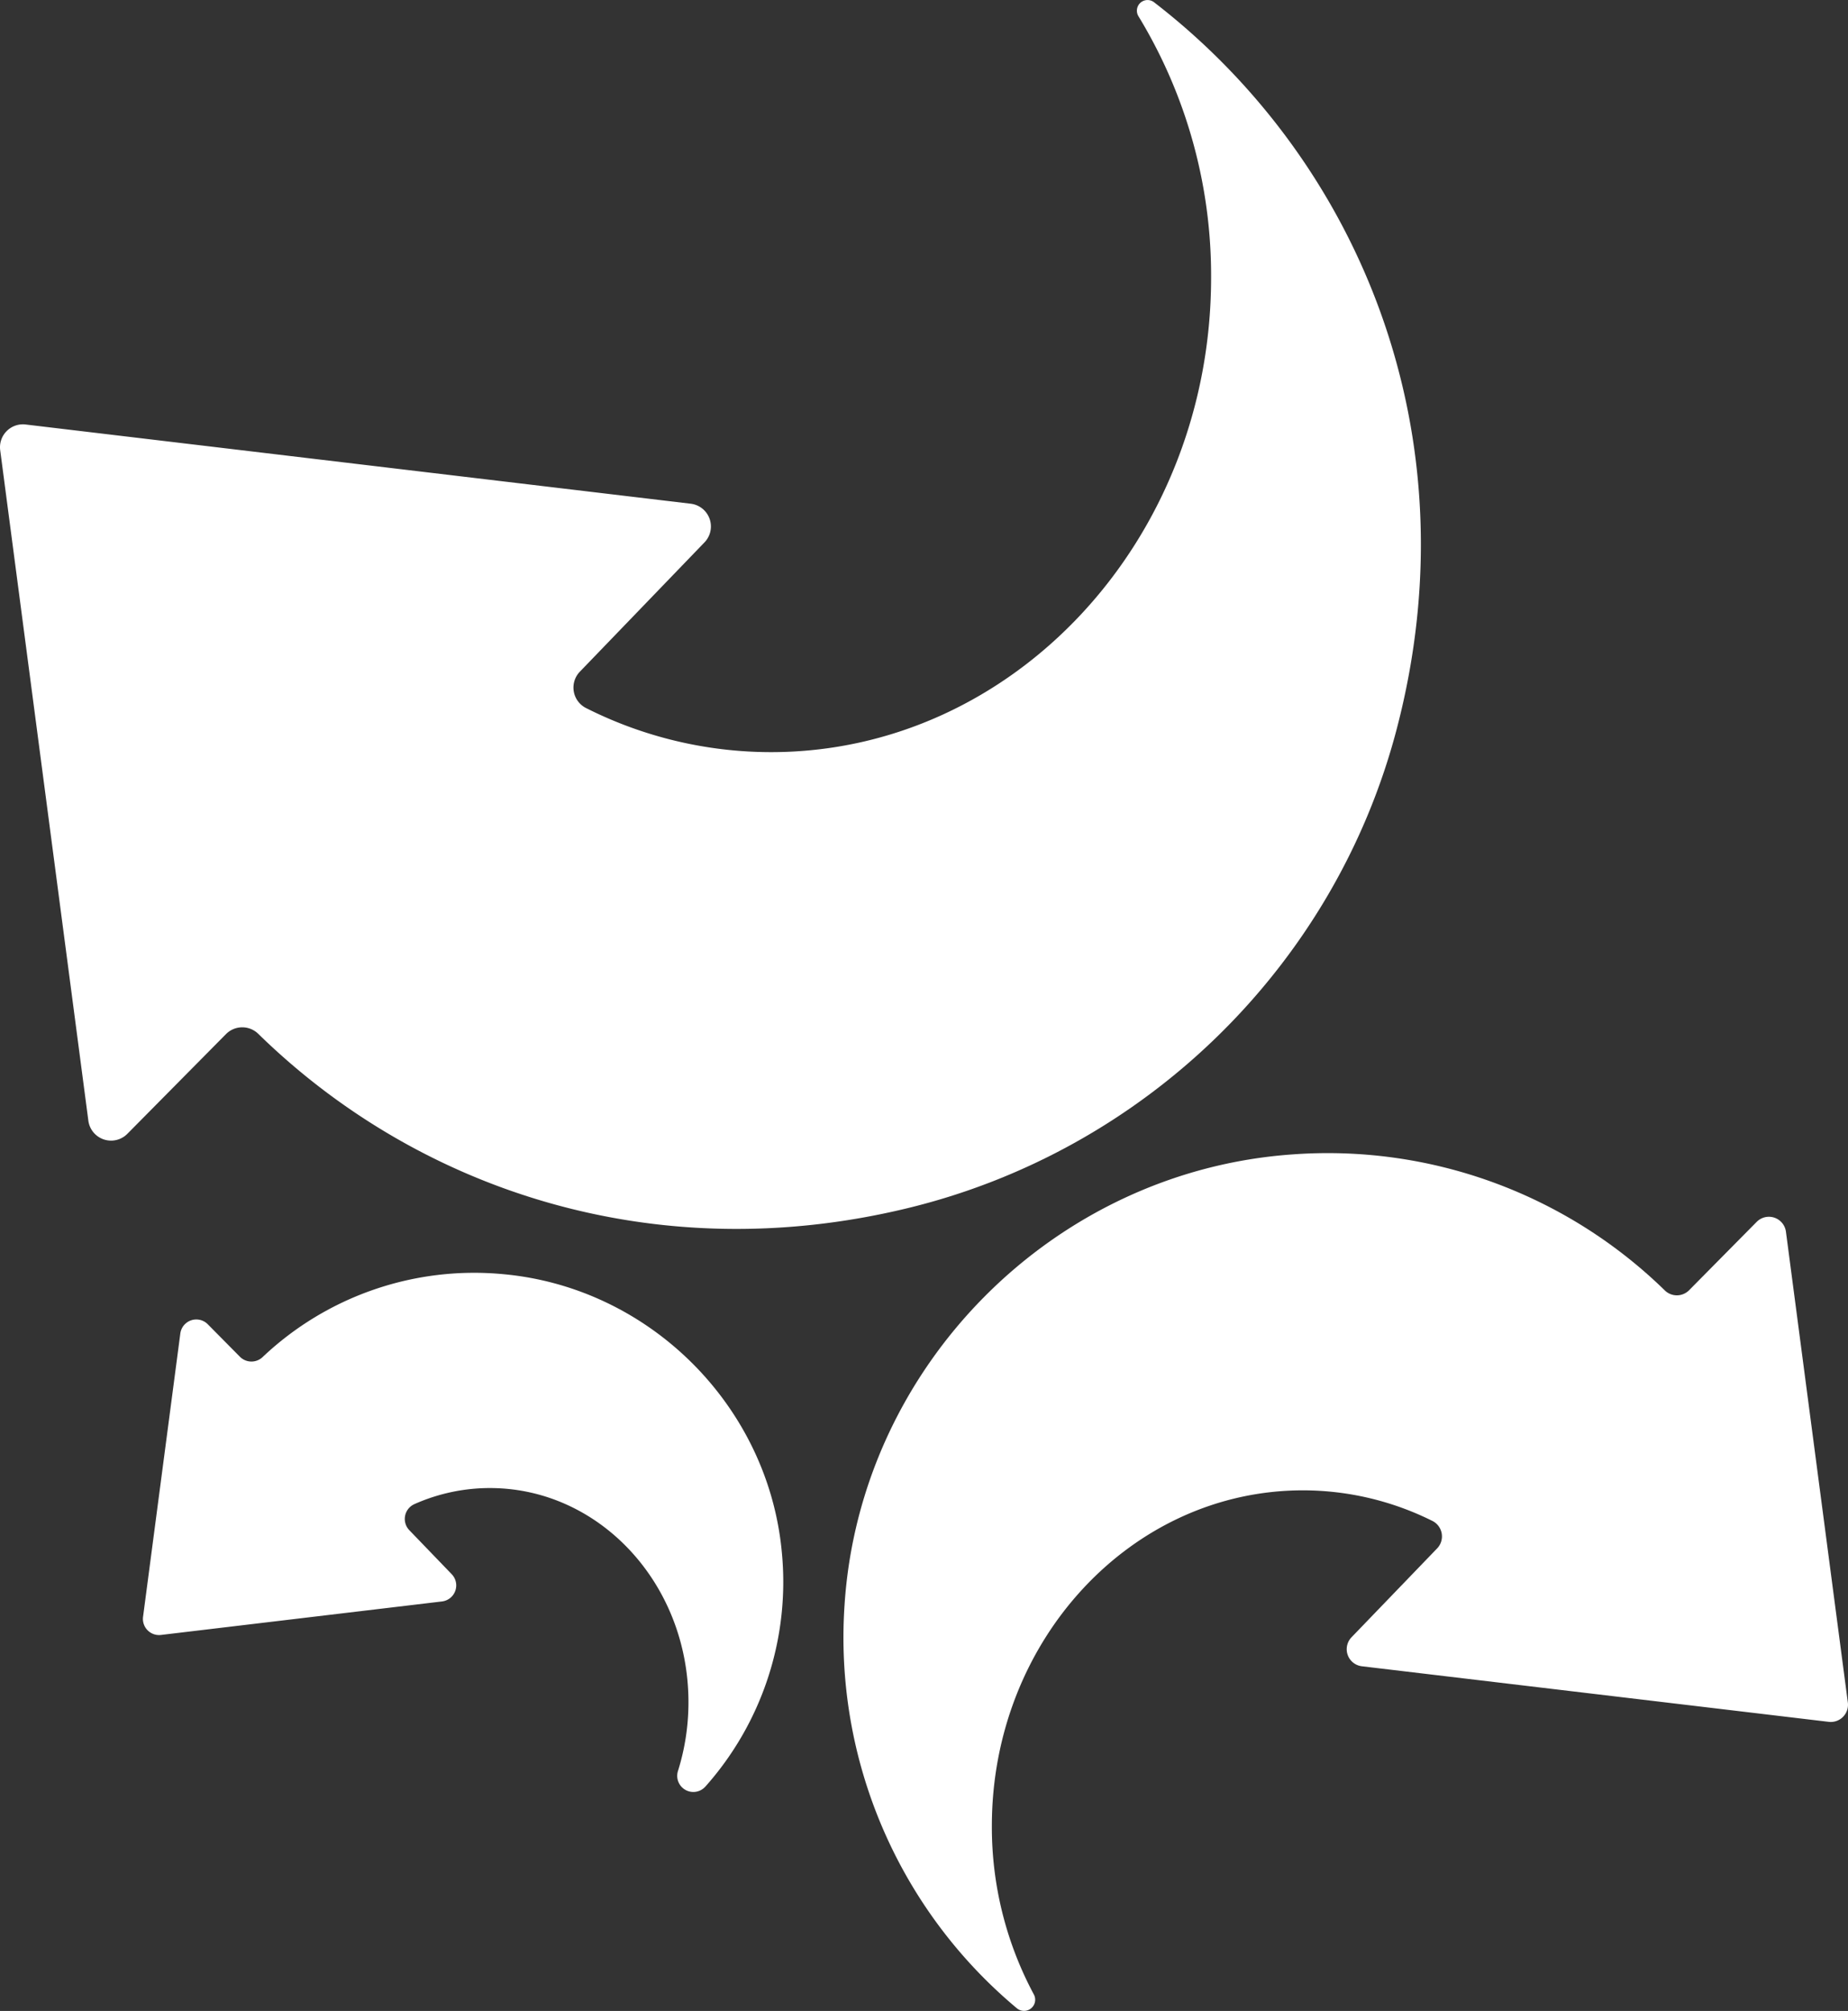 <svg xmlns="http://www.w3.org/2000/svg" viewBox="0 0 483.92 526.49"><rect x="0" y="0" width="483.92" height="526.49" fill="#333333" stroke="none"/><defs><style>.cls-1{fill:#fff;}</style></defs><g id="Calque_2" data-name="Calque 2"><g id="Calque_1-2" data-name="Calque 1"><path class="cls-1" d="M302.24.62a2.79,2.79,0,0,0-4.1,3.67,130.57,130.57,0,0,1,19,68.37c0,68.62-51.6,124.26-115.24,124.26a107.6,107.6,0,0,1-48.39-11.52,6,6,0,0,1-1.64-9.57L184.48,142a6,6,0,0,0-3.6-10.12L6.71,111.14a6,6,0,0,0-6.66,6.73L23.14,293.43a6,6,0,0,0,10.2,3.43l25.85-26.13a6,6,0,0,1,8.5,0c41.9,40.92,103.73,61.52,169.61,45.67,62.47-15,112.28-63.53,128.49-125.7C385.81,114,356.21,42.27,302.24.62"/><path class="cls-1" d="M266.3,525.81a2.92,2.92,0,0,0,4.43-3.63,92.64,92.64,0,0,1-11-44.13c0-48.52,36.48-87.86,81.48-87.86a76,76,0,0,1,33.86,8,4.53,4.53,0,0,1,1.26,7.2l-22.41,23.26a4.5,4.5,0,0,0,2.71,7.6L478.88,450.8a4.51,4.51,0,0,0,5-5.06L467.67,322.49a4.5,4.5,0,0,0-7.67-2.58l-17.71,17.91a4.52,4.52,0,0,1-6.37,0,126.32,126.32,0,0,0-97.35-35.59c-62.68,4.35-113.47,55.48-117.43,118.19A126.45,126.45,0,0,0,266.3,525.81"/><path class="cls-1" d="M184.68,467.78a4.22,4.22,0,0,1-7.14-4.13,60,60,0,0,0,2.74-18c0-31-23.28-56.06-52-56.06a48.55,48.55,0,0,0-19.81,4.23,4.25,4.25,0,0,0-1.27,6.82l11.08,11.5a4.23,4.23,0,0,1-2.54,7.14l-73.59,8.77a4.23,4.23,0,0,1-4.69-4.75l9.76-74.17a4.22,4.22,0,0,1,7.19-2.42l8.43,8.52a4.25,4.25,0,0,0,6,0,80.58,80.58,0,0,1,62.89-21.64c38.34,3.46,69.44,34.46,73,72.79a80.59,80.59,0,0,1-20,61.35"/></g></g></svg>